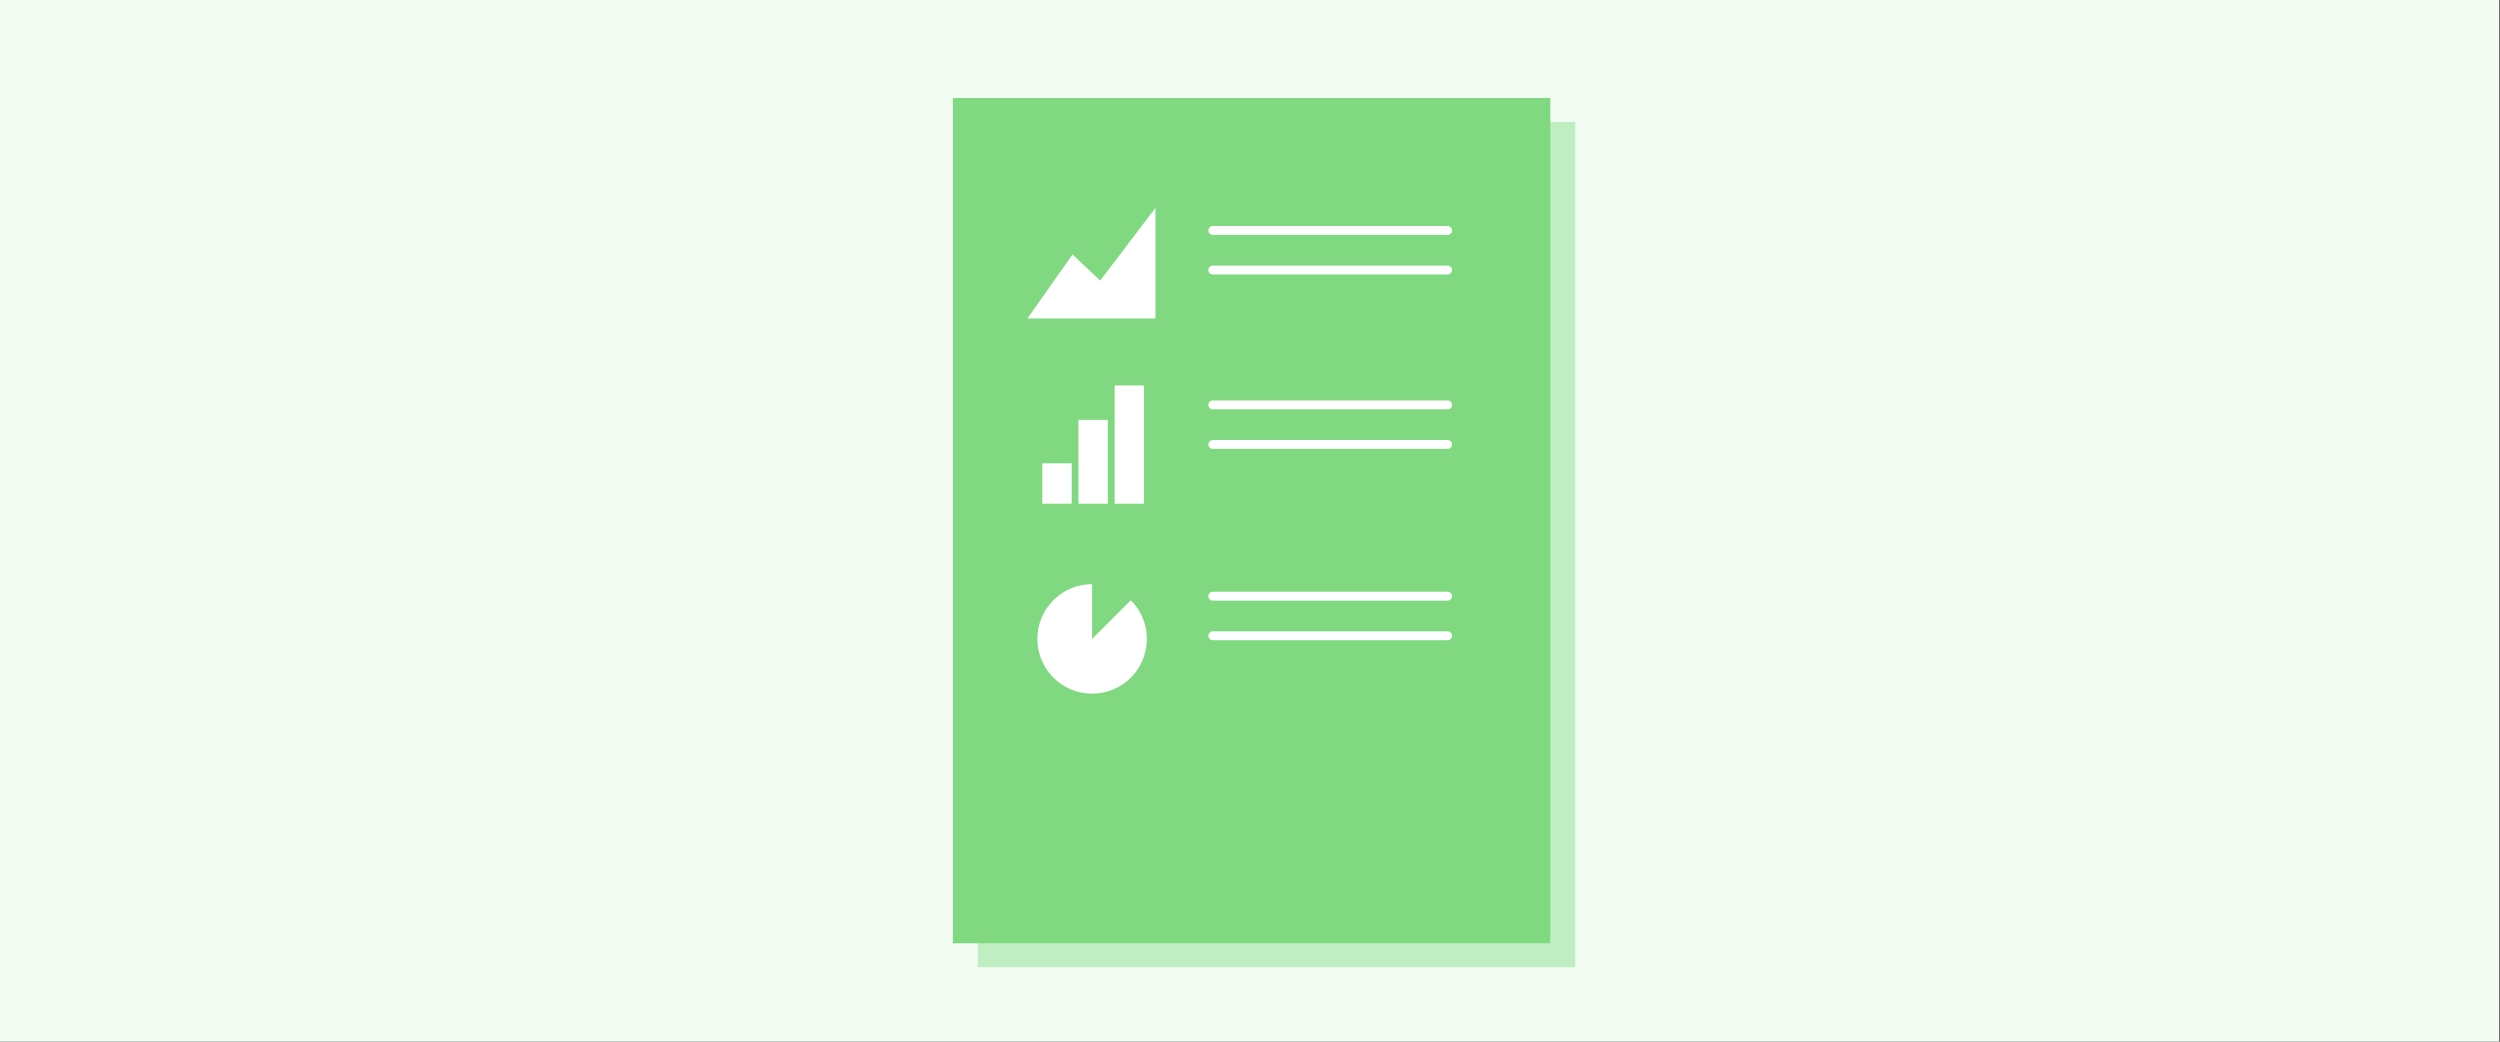 <?xml version="1.0" encoding="UTF-8"?>
<svg xmlns="http://www.w3.org/2000/svg" viewBox="0 0 600 250">
  <rect x="0" y="0" width="600" height="250" fill="#333333" stroke="none"/>
  <g id="Hintergrund">
    <rect x="-.17" width="600" height="250" fill="#f2fcf3"/>
  </g>
  <g id="Graphic">
    <g>
      <rect x="234.67" y="29.26" width="143.38" height="202.88" fill="#bfeec2"/>
      <rect x="228.69" y="23.51" width="143.38" height="202.88" fill="#80d980"/>
      <g>
        <rect x="246.59" y="45.7" width="30.73" height="30.73" fill="none"/>
        <polygon points="246.59 76.43 257.41 61.07 264.04 67.35 277.31 49.89 277.31 76.43 246.59 76.43" fill="#fff"/>
      </g>
      <g>
        <rect x="246.79" y="90.08" width="30.73" height="30.73" fill="none"/>
        <rect x="248.84" y="112.52" width="9.69" height="7.05" transform="translate(137.64 369.73) rotate(-90)" fill="#fff"/>
        <rect x="252.3" y="107.31" width="20.12" height="7.05" transform="translate(151.52 373.19) rotate(-90)" fill="#fff"/>
        <rect x="256.84" y="103.18" width="28.38" height="7.05" transform="translate(164.33 377.73) rotate(-90)" fill="#fff"/>
      </g>
      <g>
        <rect x="246.74" y="137.98" width="30.73" height="30.73" fill="none"/>
        <path d="M271.4,144.05c2.38,2.38,3.85,5.66,3.85,9.29,0,7.26-5.88,13.14-13.14,13.14s-13.14-5.88-13.14-13.14,5.88-13.14,13.14-13.14v13.14l9.29-9.29Z" fill="#fff"/>
      </g>
      <line x1="291.07" y1="55.31" x2="347.43" y2="55.31" fill="none" stroke="#fff" stroke-linecap="round" stroke-miterlimit="10" stroke-width="2.13"/>
      <line x1="291.07" y1="64.81" x2="347.43" y2="64.81" fill="none" stroke="#fff" stroke-linecap="round" stroke-miterlimit="10" stroke-width="2.13"/>
      <line x1="291.07" y1="97.17" x2="347.43" y2="97.17" fill="none" stroke="#fff" stroke-linecap="round" stroke-miterlimit="10" stroke-width="2.13"/>
      <line x1="291.07" y1="106.67" x2="347.43" y2="106.67" fill="none" stroke="#fff" stroke-linecap="round" stroke-miterlimit="10" stroke-width="2.13"/>
      <line x1="291.07" y1="143.08" x2="347.43" y2="143.08" fill="none" stroke="#fff" stroke-linecap="round" stroke-miterlimit="10" stroke-width="2.13"/>
      <line x1="291.07" y1="152.58" x2="347.43" y2="152.58" fill="none" stroke="#fff" stroke-linecap="round" stroke-miterlimit="10" stroke-width="2.13"/>
    </g>
  </g>
</svg>